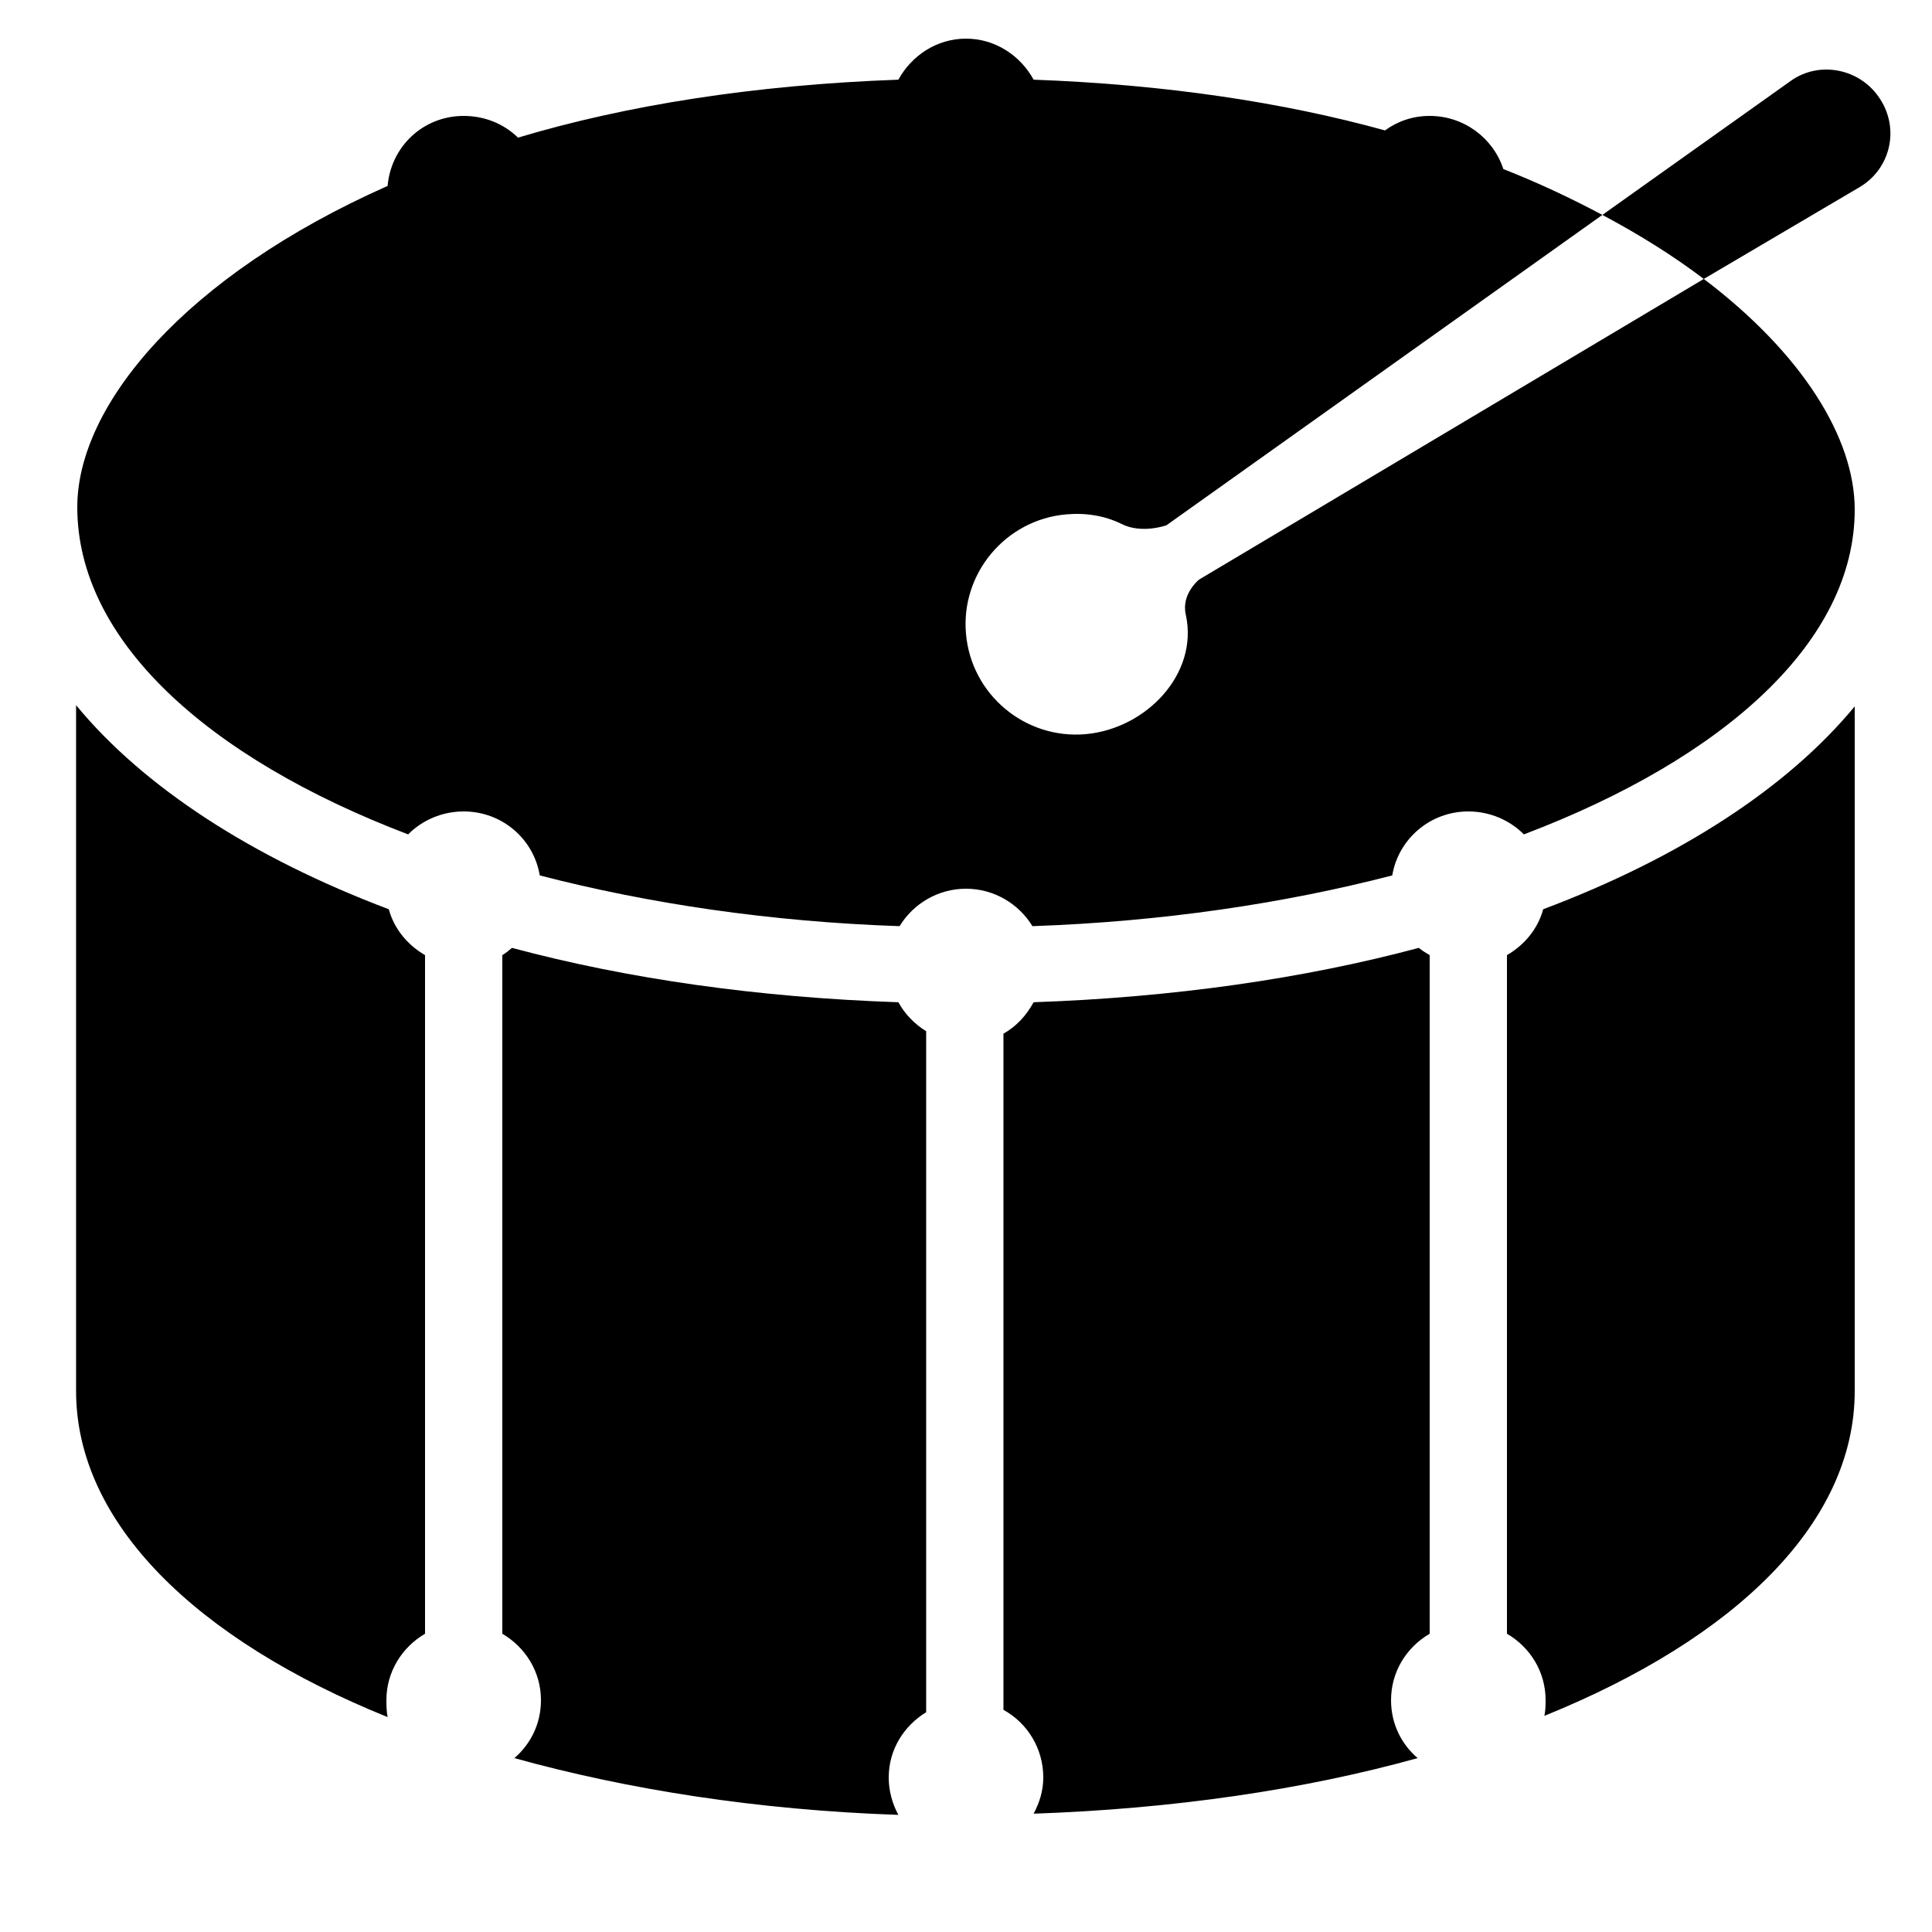 <svg xmlns="http://www.w3.org/2000/svg" xmlns:xlink="http://www.w3.org/1999/xlink" viewBox="0 0 50 50" version="1.1">
<g id="surface1">
<path style=" " d="M 25 1 C 24.242 1 23.59 1.441 23.25 2.062 C 19.5 2.199 16.207 2.723 13.406 3.562 C 13.043 3.207 12.547 3 12 3 C 10.953 3 10.121 3.789 10.031 4.812 C 4.793 7.137 2 10.48 2 13.125 C 2 16.547 5.328 19.598 10.562 21.594 C 10.926 21.227 11.441 21 12 21 C 12.992 21 13.812 21.711 13.969 22.656 C 16.777 23.383 19.922 23.855 23.281 23.969 C 23.633 23.391 24.273 23 25 23 C 25.727 23 26.367 23.391 26.719 23.969 C 30.078 23.852 33.223 23.383 36.031 22.656 C 36.191 21.711 37.012 21 38 21 C 38.559 21 39.074 21.227 39.438 21.594 C 44.664 19.609 48 16.582 48 13.188 C 48 11.344 46.652 9.156 44.094 7.219 L 31.031 15 C 31.031 15 30.566 15.371 30.688 15.906 C 31.027 17.441 29.66 18.863 28.094 19 C 26.527 19.137 25.137 17.973 25 16.406 C 24.859 14.84 26.027 13.449 27.594 13.312 C 28.105 13.266 28.598 13.348 29.031 13.562 C 29.551 13.824 30.188 13.594 30.188 13.594 L 41.469 5.562 C 40.676 5.141 39.84 4.742 38.906 4.375 C 38.645 3.574 37.887 3 37 3 C 36.562 3 36.172 3.137 35.844 3.375 C 33.211 2.648 30.172 2.188 26.75 2.062 C 26.41 1.441 25.758 1 25 1 Z M 41.469 5.562 C 42.453 6.086 43.328 6.637 44.094 7.219 L 48.125 4.844 C 48.914 4.379 49.172 3.355 48.656 2.562 C 48.152 1.773 47.086 1.562 46.344 2.094 Z M 1.969 18.25 L 1.969 36 C 1.969 39.414 5.074 42.434 10.031 44.438 C 10.004 44.301 10 44.145 10 44 C 10 43.262 10.406 42.629 11 42.281 L 11 24.719 C 10.551 24.457 10.203 24.047 10.062 23.531 C 6.523 22.195 3.711 20.367 1.969 18.25 Z M 48 18.281 C 46.262 20.387 43.469 22.203 39.938 23.531 C 39.797 24.047 39.449 24.457 39 24.719 L 39 42.281 C 39.598 42.629 40 43.262 40 44 C 40 44.145 39.996 44.27 39.969 44.406 C 44.918 42.402 48 39.414 48 36 Z M 13.25 24.531 C 13.168 24.598 13.094 24.664 13 24.719 L 13 42.281 C 13.594 42.629 14 43.262 14 44 C 14 44.605 13.738 45.133 13.312 45.5 C 16.254 46.316 19.613 46.844 23.25 46.969 C 23.094 46.684 23 46.348 23 46 C 23 45.277 23.395 44.664 23.969 44.312 L 23.969 26.688 C 23.672 26.504 23.418 26.246 23.25 25.938 C 19.641 25.816 16.25 25.336 13.25 24.531 Z M 36.719 24.531 C 33.723 25.332 30.355 25.812 26.75 25.938 C 26.566 26.273 26.305 26.566 25.969 26.75 L 25.969 44.25 C 26.586 44.59 27 45.246 27 46 C 27 46.348 26.902 46.652 26.75 46.938 C 30.383 46.812 33.75 46.316 36.688 45.5 C 36.262 45.133 36 44.605 36 44 C 36 43.262 36.402 42.629 37 42.281 L 37 24.719 C 36.906 24.664 36.805 24.602 36.719 24.531 Z "></path>
</g>
</svg>
